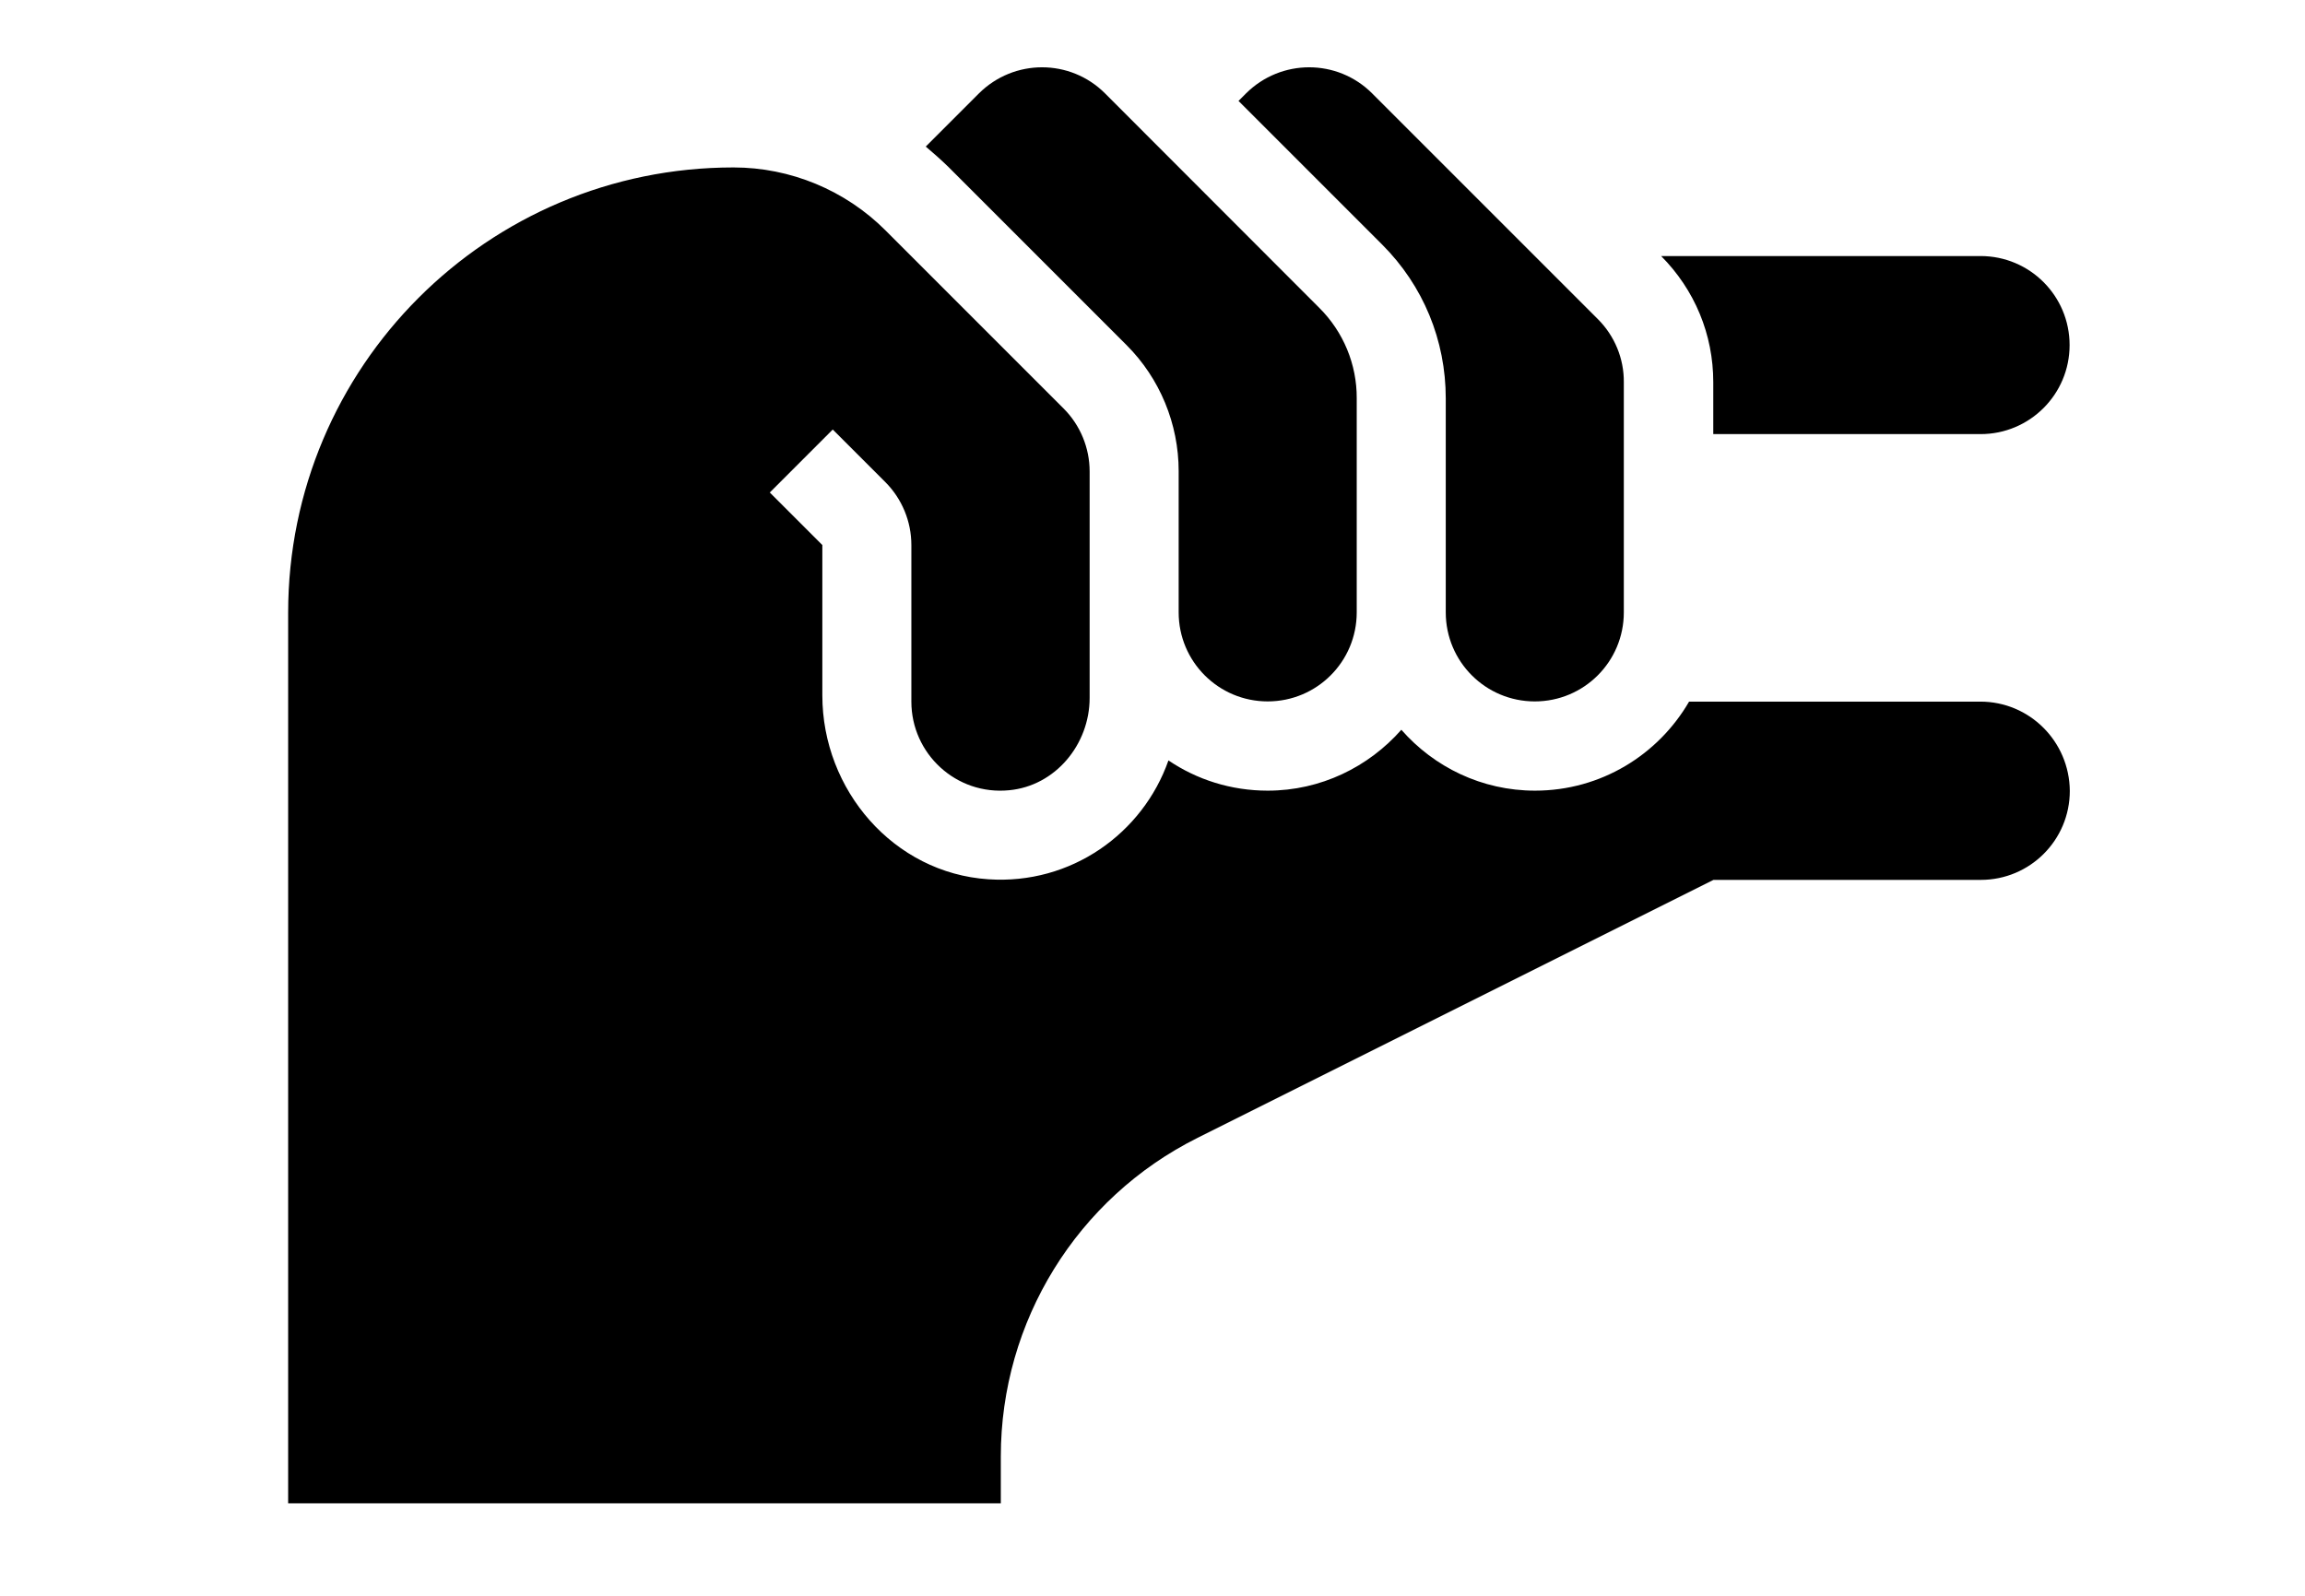 <?xml version="1.0" encoding="utf-8"?>
<!-- Generator: Adobe Illustrator 28.1.0, SVG Export Plug-In . SVG Version: 6.00 Build 0)  -->
<svg version="1.1" id="Layer_1" xmlns="http://www.w3.org/2000/svg" xmlns:xlink="http://www.w3.org/1999/xlink" x="0px" y="0px"
	 viewBox="0 0 110.55 76.54" style="enable-background:new 0 0 110.55 76.54;" xml:space="preserve">
<style type="text/css">
	.st0{display:none;}
	.st1{display:inline;fill:none;}
</style>
<g id="Layer_2_00000073722119373351752270000017113015111246931634_" class="st0">
	<line class="st1" x1="-24.13" y1="74.54" x2="142.13" y2="74.54"/>
	<line class="st1" x1="-24.13" y1="2" x2="142.13" y2="2"/>
</g>
<path d="M82.17,18.33c0-2.29-0.89-4.43-2.5-6.05h15.32c2.36,0,4.27,1.91,4.27,4.27s-1.91,4.27-4.27,4.27H82.17V18.33z M63.27,14.76
	L53,4.48c-1.67-1.67-4.37-1.67-6.05,0L44.4,7.03c0.37,0.31,0.74,0.64,1.09,0.98l8.54,8.54c1.6,1.6,2.5,3.78,2.5,6.05v6.77
	c0,2.36,1.91,4.27,4.27,4.27s4.27-1.91,4.27-4.27V19.11C65.08,17.48,64.43,15.91,63.27,14.76z M94.98,33.65H81.01
	c-1.48,2.55-4.23,4.27-7.39,4.27c-2.55,0-4.84-1.13-6.41-2.92c-1.57,1.78-3.86,2.92-6.41,2.92c-1.76,0-3.4-0.53-4.76-1.45
	c-1.23,3.5-4.67,5.97-8.64,5.7c-4.54-0.3-7.96-4.28-7.96-8.82v-7.21l-2.52-2.52l3.02-3.02l2.52,2.52c0.8,0.8,1.25,1.89,1.25,3.02
	v7.51c0,2.5,2.15,4.5,4.69,4.25c2.22-0.21,3.86-2.2,3.86-4.43V22.61c0-1.13-0.45-2.22-1.25-3.02l-8.54-8.54
	c-1.93-1.93-4.56-3.02-7.29-3.02c-11.8,0-21.36,9.56-21.36,21.36V72.1h34.18v-2.25c0-6.47,3.65-12.39,9.44-15.28l24.74-12.37h12.82
	c2.36,0,4.27-1.91,4.27-4.27C99.25,35.56,97.34,33.65,94.98,33.65z M76.64,15.31L65.81,4.48c-1.67-1.67-4.37-1.67-6.05,0l-0.36,0.36
	l6.89,6.89c1.97,1.97,3.05,4.59,3.05,7.38v10.26c0,2.36,1.91,4.27,4.27,4.27c2.36,0,4.27-1.91,4.27-4.27V18.33
	C77.89,17.2,77.44,16.11,76.64,15.31z"/>
</svg>
